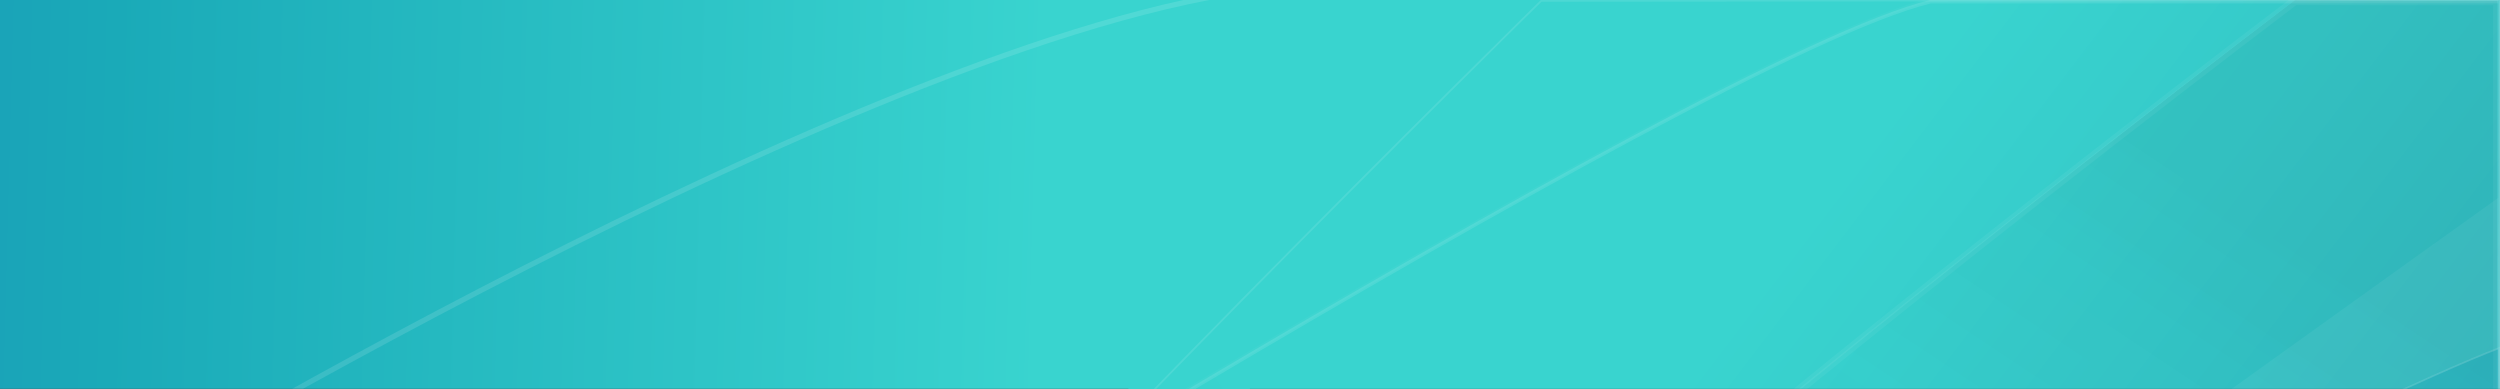 <?xml version="1.0" encoding="utf-8"?>
<!-- Generator: Adobe Illustrator 15.0.0, SVG Export Plug-In . SVG Version: 6.00 Build 0)  -->
<!DOCTYPE svg PUBLIC "-//W3C//DTD SVG 1.1//EN" "http://www.w3.org/Graphics/SVG/1.1/DTD/svg11.dtd">
<svg version="1.1" id="Layer_1" xmlns="http://www.w3.org/2000/svg" xmlns:xlink="http://www.w3.org/1999/xlink" x="0px" y="0px"
	 width="1440px" height="224px" viewBox="0 0 1440 224" enable-background="new 0 0 1440 224" xml:space="preserve">
<rect x="0" y="0" width="1440" height="224" fill="#333333" stroke="none"/>
<g>
	<g>
		<defs>
			<polygon id="SVGID_1_" points="0,223.957 0,0 719.937,0 1439.875,0 1439.875,223.957 719.937,223.957 			"/>
		</defs>
		<clipPath id="SVGID_2_">
			<use xlink:href="#SVGID_1_"  overflow="visible"/>
		</clipPath>
		
			<linearGradient id="SVGID_3_" gradientUnits="userSpaceOnUse" x1="299.545" y1="-78.829" x2="-420.14" y2="-59.794" gradientTransform="matrix(1 0 0 -1 299.1 135.4)">
			<stop  offset="0" style="stop-color:#39D4CF"/>
			<stop  offset="0.746" style="stop-color:#1AAAB8"/>
			<stop  offset="1" style="stop-color:#1A99B8"/>
		</linearGradient>
		<rect x="0" y="-0.045" clip-path="url(#SVGID_2_)" fill="url(#SVGID_3_)" width="719.938" height="415.922"/>
	</g>
	<g>
		<defs>
			<polygon id="SVGID_4_" points="0,224 0,0 720,0 1440,0 1440,224 720,224 			"/>
		</defs>
		<clipPath id="SVGID_5_">
			<use xlink:href="#SVGID_4_"  overflow="visible"/>
		</clipPath>
		
			<linearGradient id="SVGID_6_" gradientUnits="userSpaceOnUse" x1="19.349" y1="-40.401" x2="-488.037" y2="-427.091" gradientTransform="matrix(-1 0 0 -1 1022.099 135.4)">
			<stop  offset="0" style="stop-color:#39D4CF"/>
			<stop  offset="1" style="stop-color:#2BAAB8"/>
		</linearGradient>
		<rect x="650" clip-path="url(#SVGID_5_)" fill="url(#SVGID_6_)" width="790" height="416.002"/>
	</g>
	<g>
		<defs>
			<polygon id="SVGID_7_" points="0,223.957 0,0 719.937,0 1439.875,0 1439.875,223.957 719.937,223.957 			"/>
		</defs>
		<clipPath id="SVGID_8_">
			<use xlink:href="#SVGID_7_"  overflow="visible"/>
		</clipPath>
		<g opacity="0.12" clip-path="url(#SVGID_8_)">
			<path fill="#FFFFFF" d="M-5.752,328.73L-5.499-3.045h702.031l0.281,2.973c-129.201,24.756-312.705,112.44-443.897,181.64
				C110.72,256.57-2.333,326.608-3.459,327.308L-5.752,328.73z M-2.501-0.045l-0.247,323.388
				c16.763-10.311,123.136-75.263,254.264-144.43C378.085,112.154,553.31,28.204,681.822-0.045H-2.501z"/>
		</g>
	</g>
	<g>
		<defs>
			<polygon id="SVGID_9_" points="0,224 0,0 720,0 1440,0 1440,224 720,224 			"/>
		</defs>
		<clipPath id="SVGID_10_">
			<use xlink:href="#SVGID_9_"  overflow="visible"/>
		</clipPath>
		
			<path opacity="0.1" clip-path="url(#SVGID_10_)" fill="none" stroke="#FFFFFF" stroke-width="2" stroke-miterlimit="10" enable-background="new    " d="
			M370.857,416.707c0,0,609.221-383.752,741.214-415.752H1440v415.002L370.857,416.707z"/>
	</g>
	<g>
		<defs>
			<polygon id="SVGID_11_" points="0,224 0,0 720,0 1440,0 1440,224 720,224 			"/>
		</defs>
		<clipPath id="SVGID_12_">
			<use xlink:href="#SVGID_11_"  overflow="visible"/>
		</clipPath>
		<g opacity="0.05" clip-path="url(#SVGID_12_)">
			
				<linearGradient id="SVGID_13_" gradientUnits="userSpaceOnUse" x1="1021.876" y1="4.154" x2="865.426" y2="-230.983" gradientTransform="matrix(1 0 0 -1 299.1 135.4)">
				<stop  offset="0" style="stop-color:#000000"/>
				<stop  offset="1" style="stop-color:#1AAAB8;stop-opacity:0"/>
			</linearGradient>
			<path fill="url(#SVGID_13_)" d="M1321.812-0.045c0,0-424.229,321.372-497.727,416.002H1439V-0.045H1321.812z"/>
			<path fill="#FFFFFF" d="M1321.847,0.055c-43.045,32.784-85.823,65.916-128.421,99.276
				c-42.597,33.38-84.987,67.026-127.048,101.076c-42.05,34.063-83.805,68.497-124.812,103.804
				c-20.487,17.668-40.789,35.557-60.616,53.959c-9.904,9.207-19.691,18.541-29.213,28.139c-9.484,9.62-18.834,19.425-27.152,30.038
				l-0.5-1.021L1439,414.961l-0.995,0.996l0.027-104.001l0.167-104l0.333-208.001L1439,0.423L1321.847,0.055z M1321.777-0.146
				l116.988-0.367L1439-0.515v0.47l0.566,208.001l0.286,104L1440,415.957v0.999h-1H824.086h-1.303l0.803-1.204
				c8.396-10.684,17.774-20.58,27.293-30.205c9.55-9.604,19.359-18.981,29.285-28.183c19.866-18.389,40.201-36.279,60.719-53.928
				c41.062-35.271,82.897-69.627,125.007-103.624c42.126-33.979,84.579-67.555,127.235-100.861
				c42.666-33.293,85.515-66.358,128.627-99.074L1321.777-0.146z"/>
		</g>
	</g>
	<g>
		<defs>
			<polygon id="SVGID_14_" points="0,224 0,0 720,0 1440,0 1440,224 720,224 			"/>
		</defs>
		<clipPath id="SVGID_15_">
			<use xlink:href="#SVGID_14_"  overflow="visible"/>
		</clipPath>
		<g opacity="0.05" clip-path="url(#SVGID_15_)">
			<path fill="#FFFFFF" d="M1320.223-1.475c-22.681,17.162-45.228,34.502-67.742,51.878
				c-51.803,39.977-103.317,80.329-154.426,121.189c-56.722,45.348-113.06,91.233-167.91,138.834
				c-22.266,19.32-44.303,38.938-65.579,59.353c-14.838,14.233-29.717,28.968-42.347,45.246c-1.063,1.371,1.266,3.931,2.603,3.931
				c24.73,0,49.46,0,74.189,0c57.466,0,114.934,0,172.397,0c65.117,0,130.233,0,195.352,0c47.684,0,95.366,0,143.049,0
				c9.809,0,19.617,0,29.427,0c0.971,0,1.766-1.016,1.766-1.869c0-33.604,0-67.207,0-100.813c0-64.285,0-128.57,0-192.855
				c0-40.177,0-80.356,0-120.535c0-0.601,0-1.199,0-1.799c0-1.259-1.966-3.13-3.235-3.13c-38.896,0-77.792,0-116.688,0
				c-2.706,0-0.57,5,1.473,5c38.895,0,77.791,0,116.687,0c-0.917-1-2.235-2.19-3.235-3.129c0,33.604,0,67.208,0,100.812
				c0,64.284,0,128.569,0,192.855c0,40.179,0,80.356,0,120.534c0,0.6,0,1.2,0,1.8c1-0.52,1.339-0.869,1.766-1.87
				c-24.729,0-49.46,0-74.189,0c-57.466,0-114.933,0-172.398,0c-65.116,0-130.232,0-195.35,0c-47.685,0-95.366,0-143.05,0
				c-9.809,0-19.616,0-29.427,0c0.868,2.001,1.735,2.673,2.604,3.932c12.76-16.445,27.914-31.035,42.911-45.402
				c21.639-20.727,44.077-40.576,66.718-60.197c54.968-47.635,111.432-93.527,168.248-138.931
				c50.857-40.641,102.125-80.757,153.668-120.522c21.903-16.901,43.84-33.759,65.902-50.455
				C1325.156,1.051,1322.008-2.825,1320.223-1.475z"/>
		</g>
	</g>
	<g>
		<defs>
			<polygon id="SVGID_16_" points="0,224 0,0 720,0 1440,0 1440,224 720,224 			"/>
		</defs>
		<clipPath id="SVGID_17_">
			<use xlink:href="#SVGID_16_"  overflow="visible"/>
		</clipPath>
		<path opacity="0.05" clip-path="url(#SVGID_17_)" fill="#FFFFFF" enable-background="new    " d="M1439,113.955
			c0,0-319,228.001-338,244.001c0,0,296-144.001,339-158.001L1439,113.955z"/>
	</g>
	<g>
		<defs>
			<polygon id="SVGID_18_" points="0,224 0,0 720,0 1440,0 1440,224 720,224 			"/>
		</defs>
		<clipPath id="SVGID_19_">
			<use xlink:href="#SVGID_18_"  overflow="visible"/>
		</clipPath>
		
			<linearGradient id="SVGID_20_" gradientUnits="userSpaceOnUse" x1="946.155" y1="-263.31" x2="1093.247" y2="-191.353" gradientTransform="matrix(1 0 0 -1 299.1 135.4)">
			<stop  offset="0" style="stop-color:#1AAAB8"/>
			<stop  offset="1" style="stop-color:#1A99B8"/>
		</linearGradient>
		
			<path opacity="0.15" clip-path="url(#SVGID_19_)" fill="url(#SVGID_20_)" stroke="#FFFFFF" stroke-miterlimit="10" enable-background="new    " d="
			M982.993,415.377c0,0,391.388-190.818,456.382-214.813v214.813H982.993z"/>
	</g>
	<g>
		<defs>
			<polygon id="SVGID_21_" points="0,224 0,0 720,0 1440,0 1440,224 720,224 			"/>
		</defs>
		<clipPath id="SVGID_22_">
			<use xlink:href="#SVGID_21_"  overflow="visible"/>
		</clipPath>
		
			<path opacity="0.1" clip-path="url(#SVGID_22_)" fill="none" stroke="#FFFFFF" stroke-miterlimit="10" enable-background="new    " d="
			M887.709,0.499c0,0-327.672,321.615-397.709,415.503h950V0L887.709,0.499z"/>
	</g>
	<g>
		<defs>
			<polygon id="SVGID_23_" points="0,224 0,0 720,0 1440,0 1440,224 720,224 			"/>
		</defs>
		<clipPath id="SVGID_24_">
			<use xlink:href="#SVGID_23_"  overflow="visible"/>
		</clipPath>
		
			<linearGradient id="SVGID_25_" gradientUnits="userSpaceOnUse" x1="349.987" y1="-447.151" x2="567.011" y2="-305.586" gradientTransform="matrix(1 0 0 -1 299.1 135.4)">
			<stop  offset="0" style="stop-color:#000000"/>
			<stop  offset="1" style="stop-color:#1AAAB8;stop-opacity:0"/>
		</linearGradient>
		
			<path opacity="0.03" clip-path="url(#SVGID_24_)" fill="url(#SVGID_25_)" stroke="#FFFFFF" stroke-width="2" stroke-miterlimit="10" enable-background="new    " d="
			M370.093,415.964c0,0,609.656-383.909,741.744-415.922H1440v415.172L370.093,415.964z"/>
	</g>
</g>
</svg>
